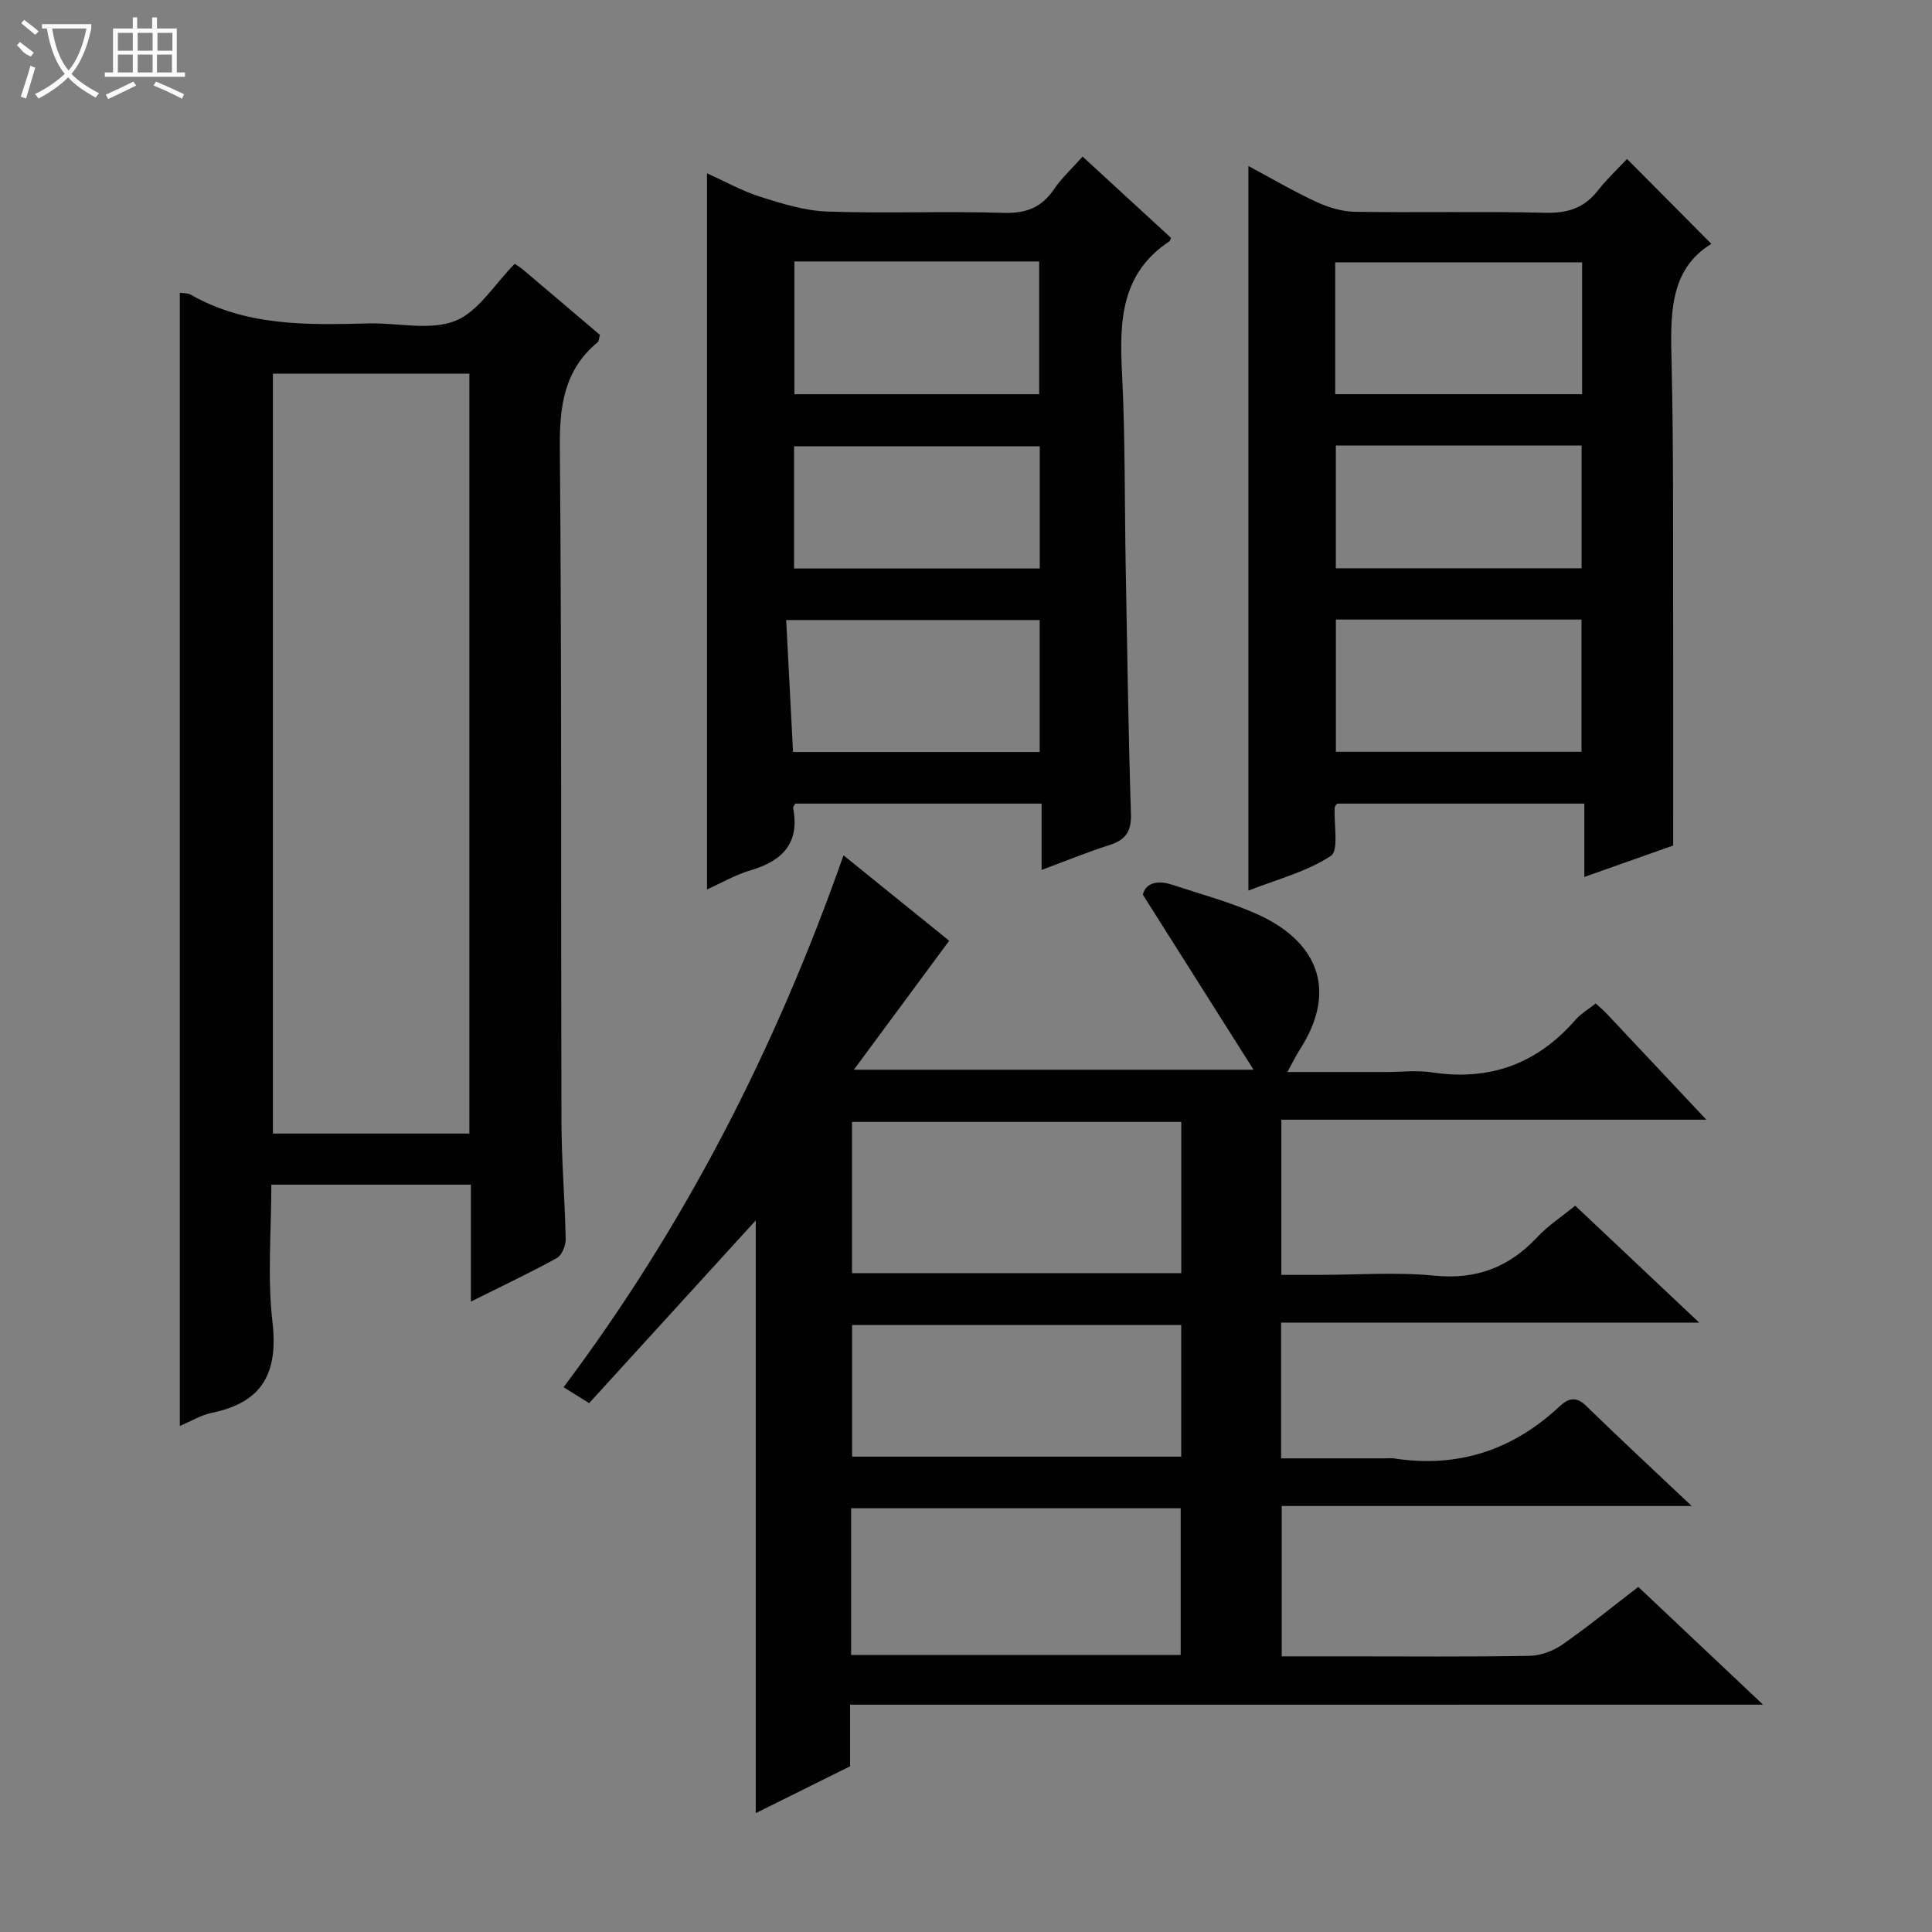 <svg enable-background="new 0 0 400 400" viewBox="0 0 400 400" xmlns="http://www.w3.org/2000/svg"><rect x="0" y="0" width="400" height="400" fill="#808080" stroke="none"/><g fill="#010102"><path d="m176 352.94v12.75c-6.52 3.24-12.86 6.39-19.53 9.7 0-41.77 0-82.96 0-122.72-10.89 11.94-22.64 24.83-34.49 37.83-2.41-1.5-3.6-2.23-5.3-3.29 25.18-33.54 43.92-70.2 57.96-110.12 7.78 6.29 15.1 12.2 21.88 17.68-6.48 8.77-12.75 17.26-19.73 26.7h82.74c-7.68-12.15-14.92-23.58-22.9-36.21.34-2 2.47-3.27 5.99-2.1 5.83 1.92 11.8 3.52 17.4 5.99 12.34 5.43 17.29 15.45 9.08 28.18-.78 1.21-1.41 2.53-2.56 4.62h20.4c3.17 0 6.39-.4 9.49.07 11.95 1.83 21.78-1.73 29.71-10.83 1.16-1.33 2.78-2.27 4.24-3.43.87.8 1.52 1.32 2.09 1.92 6.73 7.14 13.44 14.3 20.81 22.14-29.72 0-58.72 0-87.99 0v32.13h7.73c8 0 16.06-.61 23.98.16 8.7.86 15.46-1.74 21.29-7.99 2.23-2.39 5.06-4.22 7.84-6.5 8.38 7.91 16.59 15.65 25.67 24.21-29.44 0-57.88 0-86.56 0v28.11h21.38c.67 0 1.35-.09 2 .01 13.16 2.03 24.51-1.67 34.2-10.71 1.77-1.66 3.38-2.29 5.52-.22 7 6.81 14.16 13.46 21.9 20.78-28.71 0-56.6 0-84.87 0v31.13h13.87c12.5 0 25 .12 37.49-.11 2.27-.04 4.84-1.01 6.73-2.32 5.3-3.69 10.31-7.79 15.73-11.95 8.42 7.95 16.69 15.75 25.83 24.38-63.64.01-126.03.01-189.02.01zm.4-120.66v31.31h68.17c0-10.57 0-20.8 0-31.31-22.8 0-45.33 0-68.17 0zm-.18 110.36h68.23c0-10.32 0-20.34 0-30.37-22.92 0-45.46 0-68.23 0zm68.34-68.31c-22.92 0-45.58 0-68.14 0v27.25h68.14c0-9.26 0-18.15 0-27.25z"/><path d="m97.49 269.48c0-8.72 0-16.33 0-24.21-13.84 0-27.26 0-41.31 0 0 9.57-.85 19.11.23 28.43 1.21 10.49-2.02 16.66-12.53 18.8-2.2.45-4.24 1.71-6.65 2.73 0-78.47 0-156.44 0-234.62.71.12 1.62.04 2.27.41 11.56 6.58 24.2 6.26 36.87 5.94 6-.15 12.6 1.53 17.82-.5 4.82-1.87 8.15-7.58 12.37-11.83.38.26 1.08.65 1.68 1.16 5.33 4.5 10.65 9.03 15.97 13.55-.2.65-.19 1.28-.49 1.53-6.91 5.73-7.89 13.16-7.81 21.77.4 46.49.2 92.99.33 139.48.02 8.14.72 16.28.88 24.43.03 1.33-.79 3.34-1.84 3.92-5.51 3.04-11.19 5.71-17.79 9.01zm-.31-34.79c0-52.69 0-105.06 0-157.33-13.82 0-27.23 0-40.68 0v157.33z"/><path d="m346.41 175.06c-5.29 1.87-11.5 4.07-18.39 6.5 0-5.36 0-10.09 0-15.18-17.4 0-34.28 0-51.18 0-.16.24-.48.5-.5.78-.22 3.47.91 8.91-.81 10.05-4.98 3.28-11.1 4.83-17.06 7.18 0-50.16 0-99.77 0-150.02 4.82 2.58 9.36 5.25 14.11 7.45 2.46 1.14 5.3 1.99 7.98 2.03 13.15.2 26.32-.11 39.47.2 4.57.11 7.98-1 10.79-4.6 1.94-2.47 4.26-4.64 6.04-6.54 5.98 6.02 11.56 11.64 17.46 17.58-8.87 5.4-8.46 14.96-8.23 24.8.41 18.14.28 36.3.32 54.45.03 14.79 0 29.57 0 45.32zm-69.97-93.45h51.12c0-9.24 0-18.15 0-27.3-17.15 0-34.03 0-51.12 0zm50.99 74.04c0-9.33 0-18.37 0-27.38-17.17 0-33.95 0-50.85 0v27.38zm-50.86-63.4v25.41h50.88c0-8.65 0-17.02 0-25.41-17.16 0-33.94 0-50.88 0z"/><path d="m146.38 184.14c0-49.53 0-98.57 0-148.26 3.69 1.66 7.26 3.67 11.08 4.88 4.49 1.42 9.17 2.88 13.81 3.04 12.15.42 24.33-.11 36.48.27 4.68.15 7.9-1.09 10.49-4.92 1.56-2.3 3.67-4.22 5.9-6.73 6.23 5.72 12.3 11.31 18.31 16.83-.2.42-.23.64-.35.72-10.04 6.64-10.35 16.56-9.8 27.2.68 13.45.52 26.95.77 40.43.31 16.97.54 33.94 1.08 50.91.12 3.68-1.14 5.4-4.48 6.46-4.55 1.45-8.99 3.27-14.02 5.14 0-4.8 0-9.08 0-13.73-17.3 0-34.16 0-51 0-.18.35-.49.66-.44.91 1.39 7.2-2.13 10.91-8.7 12.86-3.13.91-6.01 2.59-9.13 3.99zm17.81-28.45h51.06c0-9.22 0-18.28 0-27.32-17.55 0-34.78 0-52.48 0 .48 9.16.94 17.94 1.42 27.32zm.28-101.56v27.49h50.68c0-9.34 0-18.35 0-27.49-17.05 0-33.68 0-50.68 0zm50.8 38.27c-17.23 0-34.1 0-50.87 0v25.3h50.87c0-8.47 0-16.72 0-25.3z"/></g><path d="m6.4 11.7c-2-.8-1.9-1.6-2.9-2.3l.6-.7c.9.7 1.9 1.4 2.9 2.2zm-2.1 8.3c.7-2.1 1.4-4.2 2-6.4.2.1.6.3 1 .4-.7 2.3-1.3 4.4-1.9 6.4zm3-12.8c-1.1-.9-2.1-1.7-2.9-2.4l.6-.7c1 .8 2 1.5 3 2.4zm1.4-1.3v-.9h10.2v.9c-.9 4.2-2.3 7.3-4.1 9.4 1.3 1.4 3.2 2.7 5.7 4-.2.2-.4.5-.7.9-2.5-1.4-4.4-2.7-5.7-4.2-1.4 1.5-3.5 3-6.1 4.4 0 0 0 0-.1-.1-.3-.4-.5-.7-.7-.8 2.7-1.3 4.7-2.8 6.2-4.2-1.8-2.2-3-5.3-3.7-9.4zm9.2 0h-7.1c.6 3.8 1.7 6.7 3.4 8.7 1.7-2 2.9-4.8 3.7-8.7z" fill="#fbfcfa"/><path d="m31.6 3.6h.9v2.3h4.1v9.1h1.7v.9h-16.6v-.9h1.7v-9.1h4.1v-2.3h.9v2.3h3.1v-2.3zm-4 13.3.6.8c-1.9.9-3.8 1.9-5.8 2.8-.2-.3-.3-.6-.5-.9 2-.9 3.9-1.8 5.7-2.7zm-3.2-10.1v3.7h3.1v-3.7zm0 4.5v3.7h3.1v-3.7zm4.1-4.5v3.7h3.1v-3.7zm0 4.5v3.7h3.1v-3.7zm9.1 9.1c-2.1-1.1-4.1-2-5.8-2.7l.5-.8c2.2.9 4.1 1.8 5.8 2.6l-.4.9zm-1.9-13.6h-3.1v3.7h3.1zm-3.2 4.5v3.7h3.1v-3.7z" fill="#fbfcfa"/></svg>